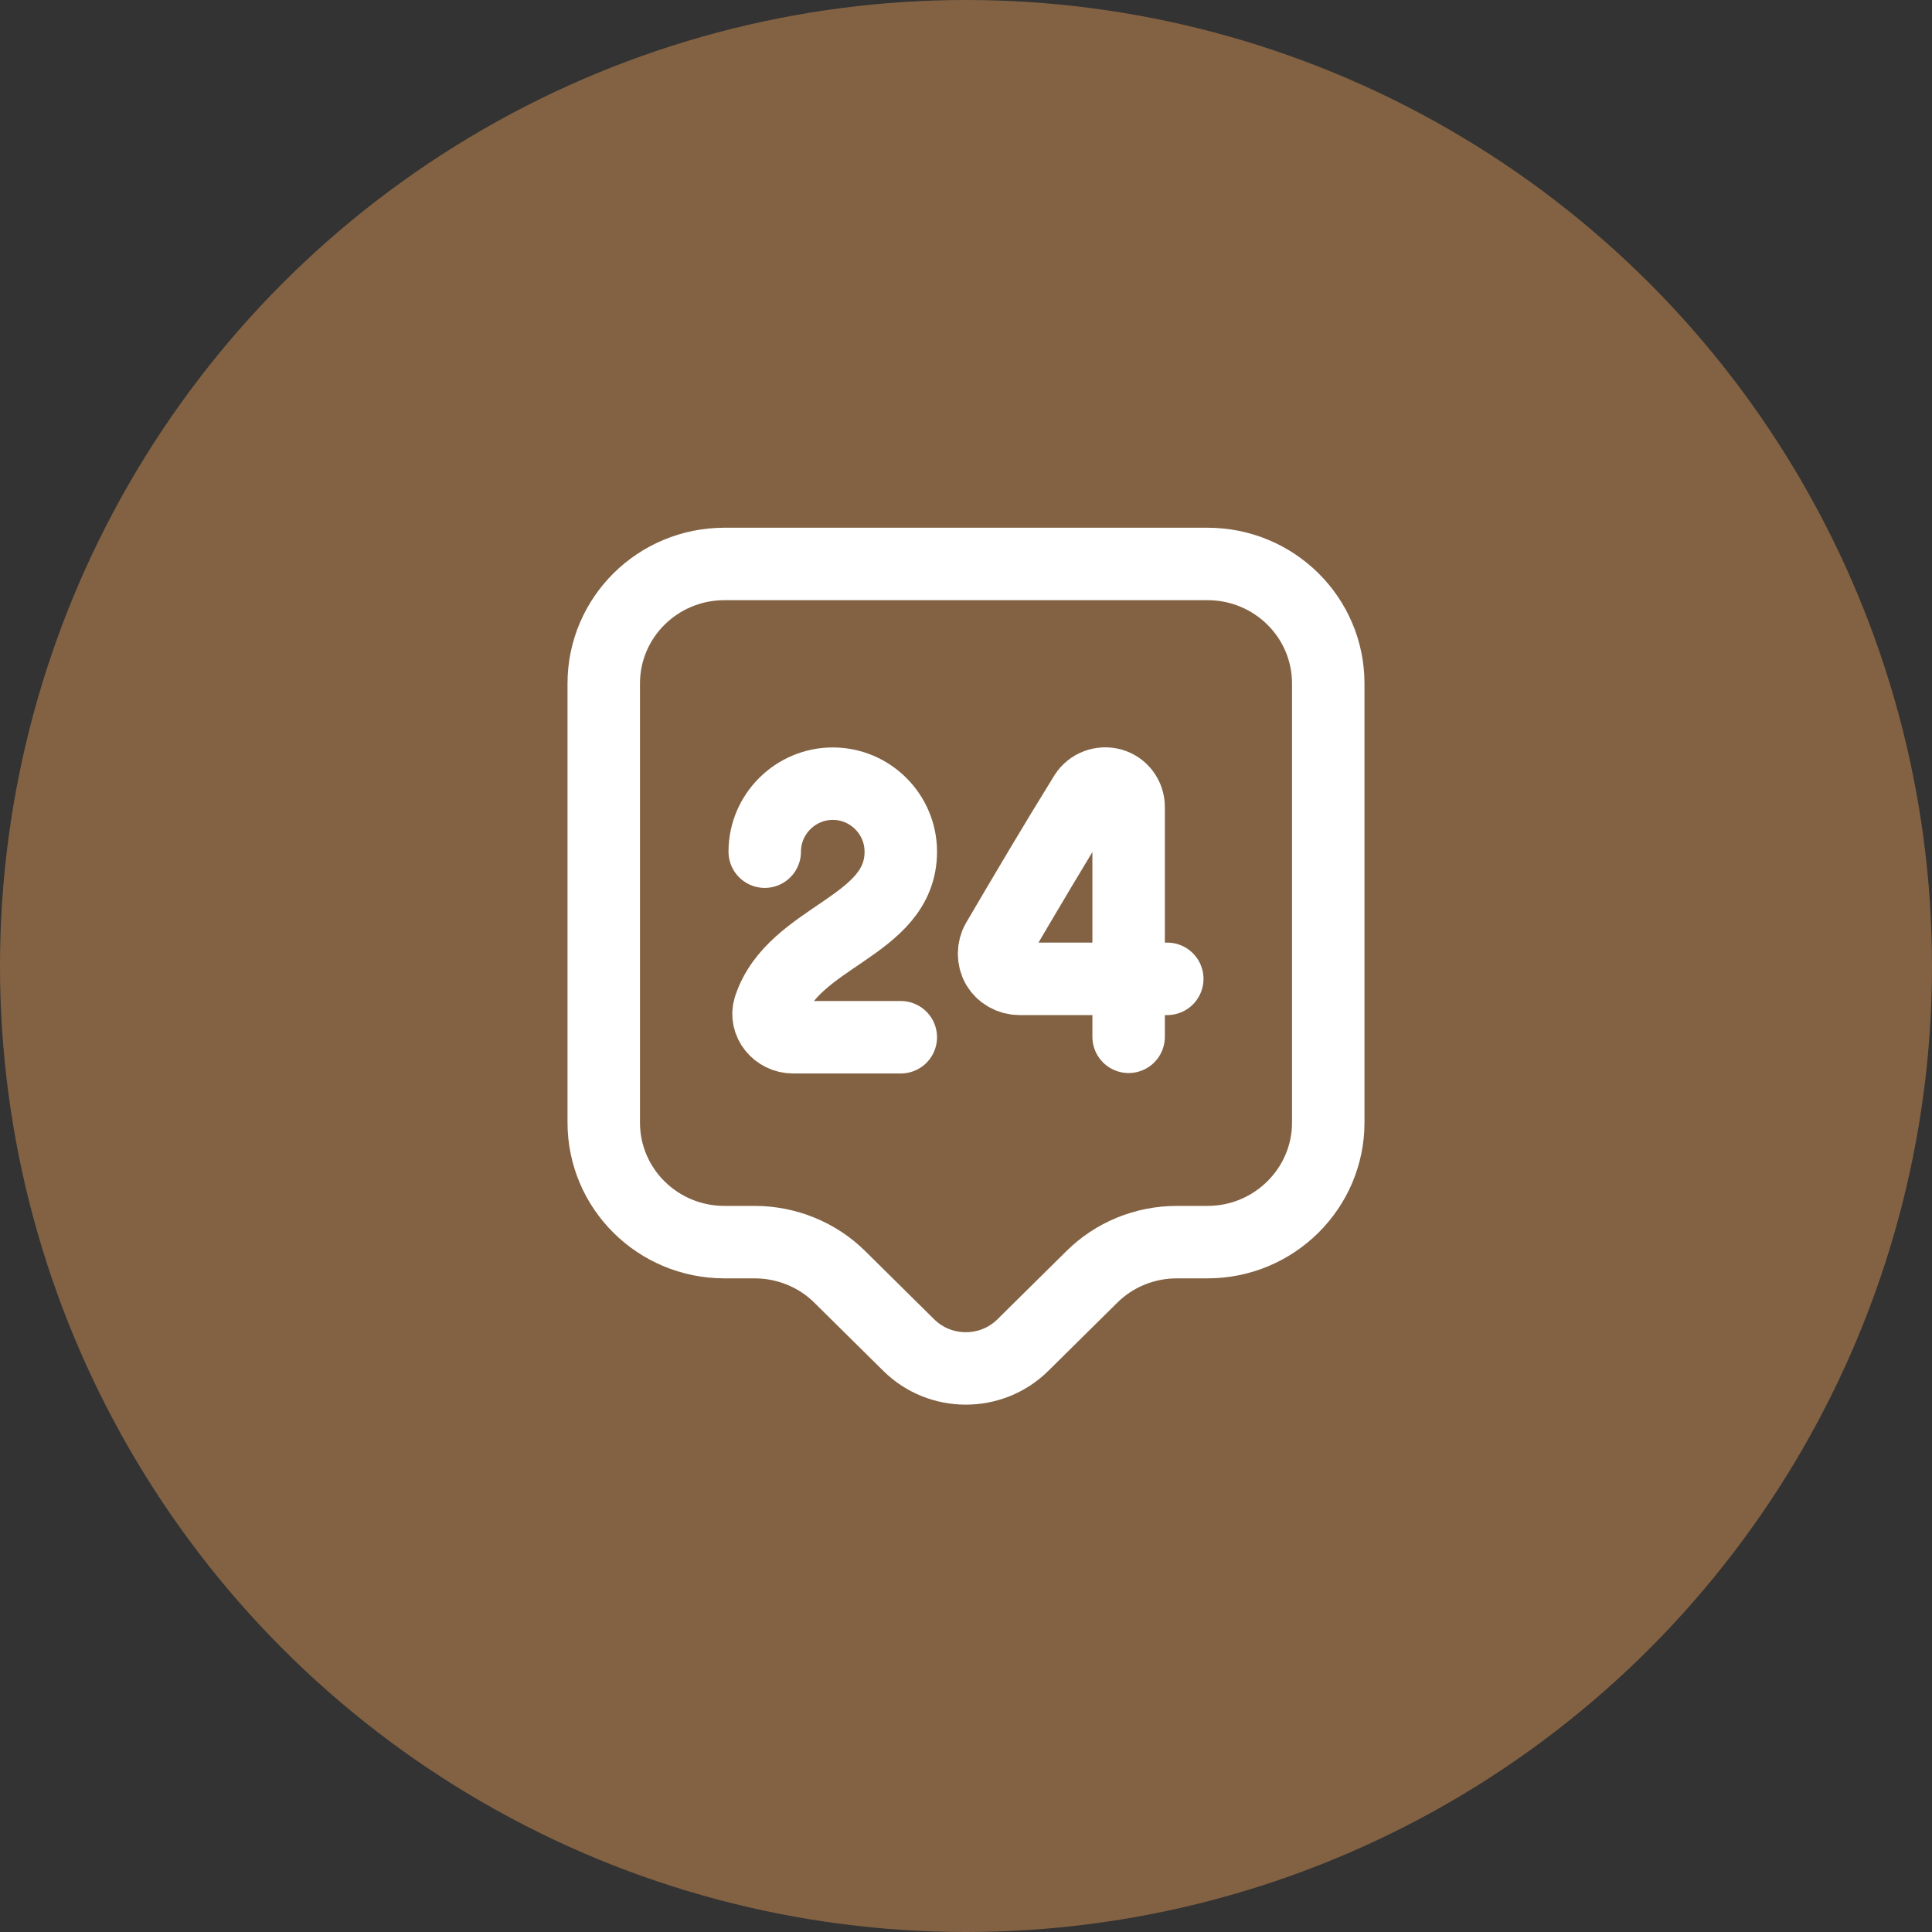 <svg width="40" height="40" viewBox="0 0 40 40" fill="none" xmlns="http://www.w3.org/2000/svg">
<rect x="0" y="0" width="40" height="40" fill="#333333" stroke="none"/>
<circle cx="20" cy="20" r="20" fill="#836243"/>
<path d="M25 25.717H24.367C23.7 25.717 23.067 25.976 22.6 26.442L21.175 27.851C20.525 28.492 19.467 28.492 18.817 27.851L17.392 26.442C16.925 25.976 16.283 25.717 15.625 25.717H15C13.617 25.717 12.5 24.609 12.5 23.242V14.151C12.5 12.784 13.617 11.676 15 11.676H25C26.383 11.676 27.5 12.784 27.5 14.151V23.242C27.5 24.601 26.383 25.717 25 25.717Z" stroke="white" stroke-width="1.5" stroke-miterlimit="10" stroke-linecap="round" stroke-linejoin="round"/>
<path d="M15.833 17.633C15.833 16.858 16.467 16.225 17.242 16.225C18.017 16.225 18.65 16.858 18.65 17.633C18.65 19.2 16.425 19.366 15.933 20.858C15.833 21.166 16.092 21.475 16.417 21.475H18.65" stroke="white" stroke-width="1.5" stroke-linecap="round" stroke-linejoin="round"/>
<path d="M23.367 21.466V16.708C23.367 16.491 23.225 16.299 23.017 16.241C22.808 16.183 22.583 16.266 22.467 16.449C21.867 17.416 21.217 18.516 20.65 19.483C20.558 19.641 20.558 19.849 20.65 20.008C20.742 20.166 20.917 20.266 21.108 20.266H24.167" stroke="white" stroke-width="1.5" stroke-linecap="round" stroke-linejoin="round"/>
</svg>

